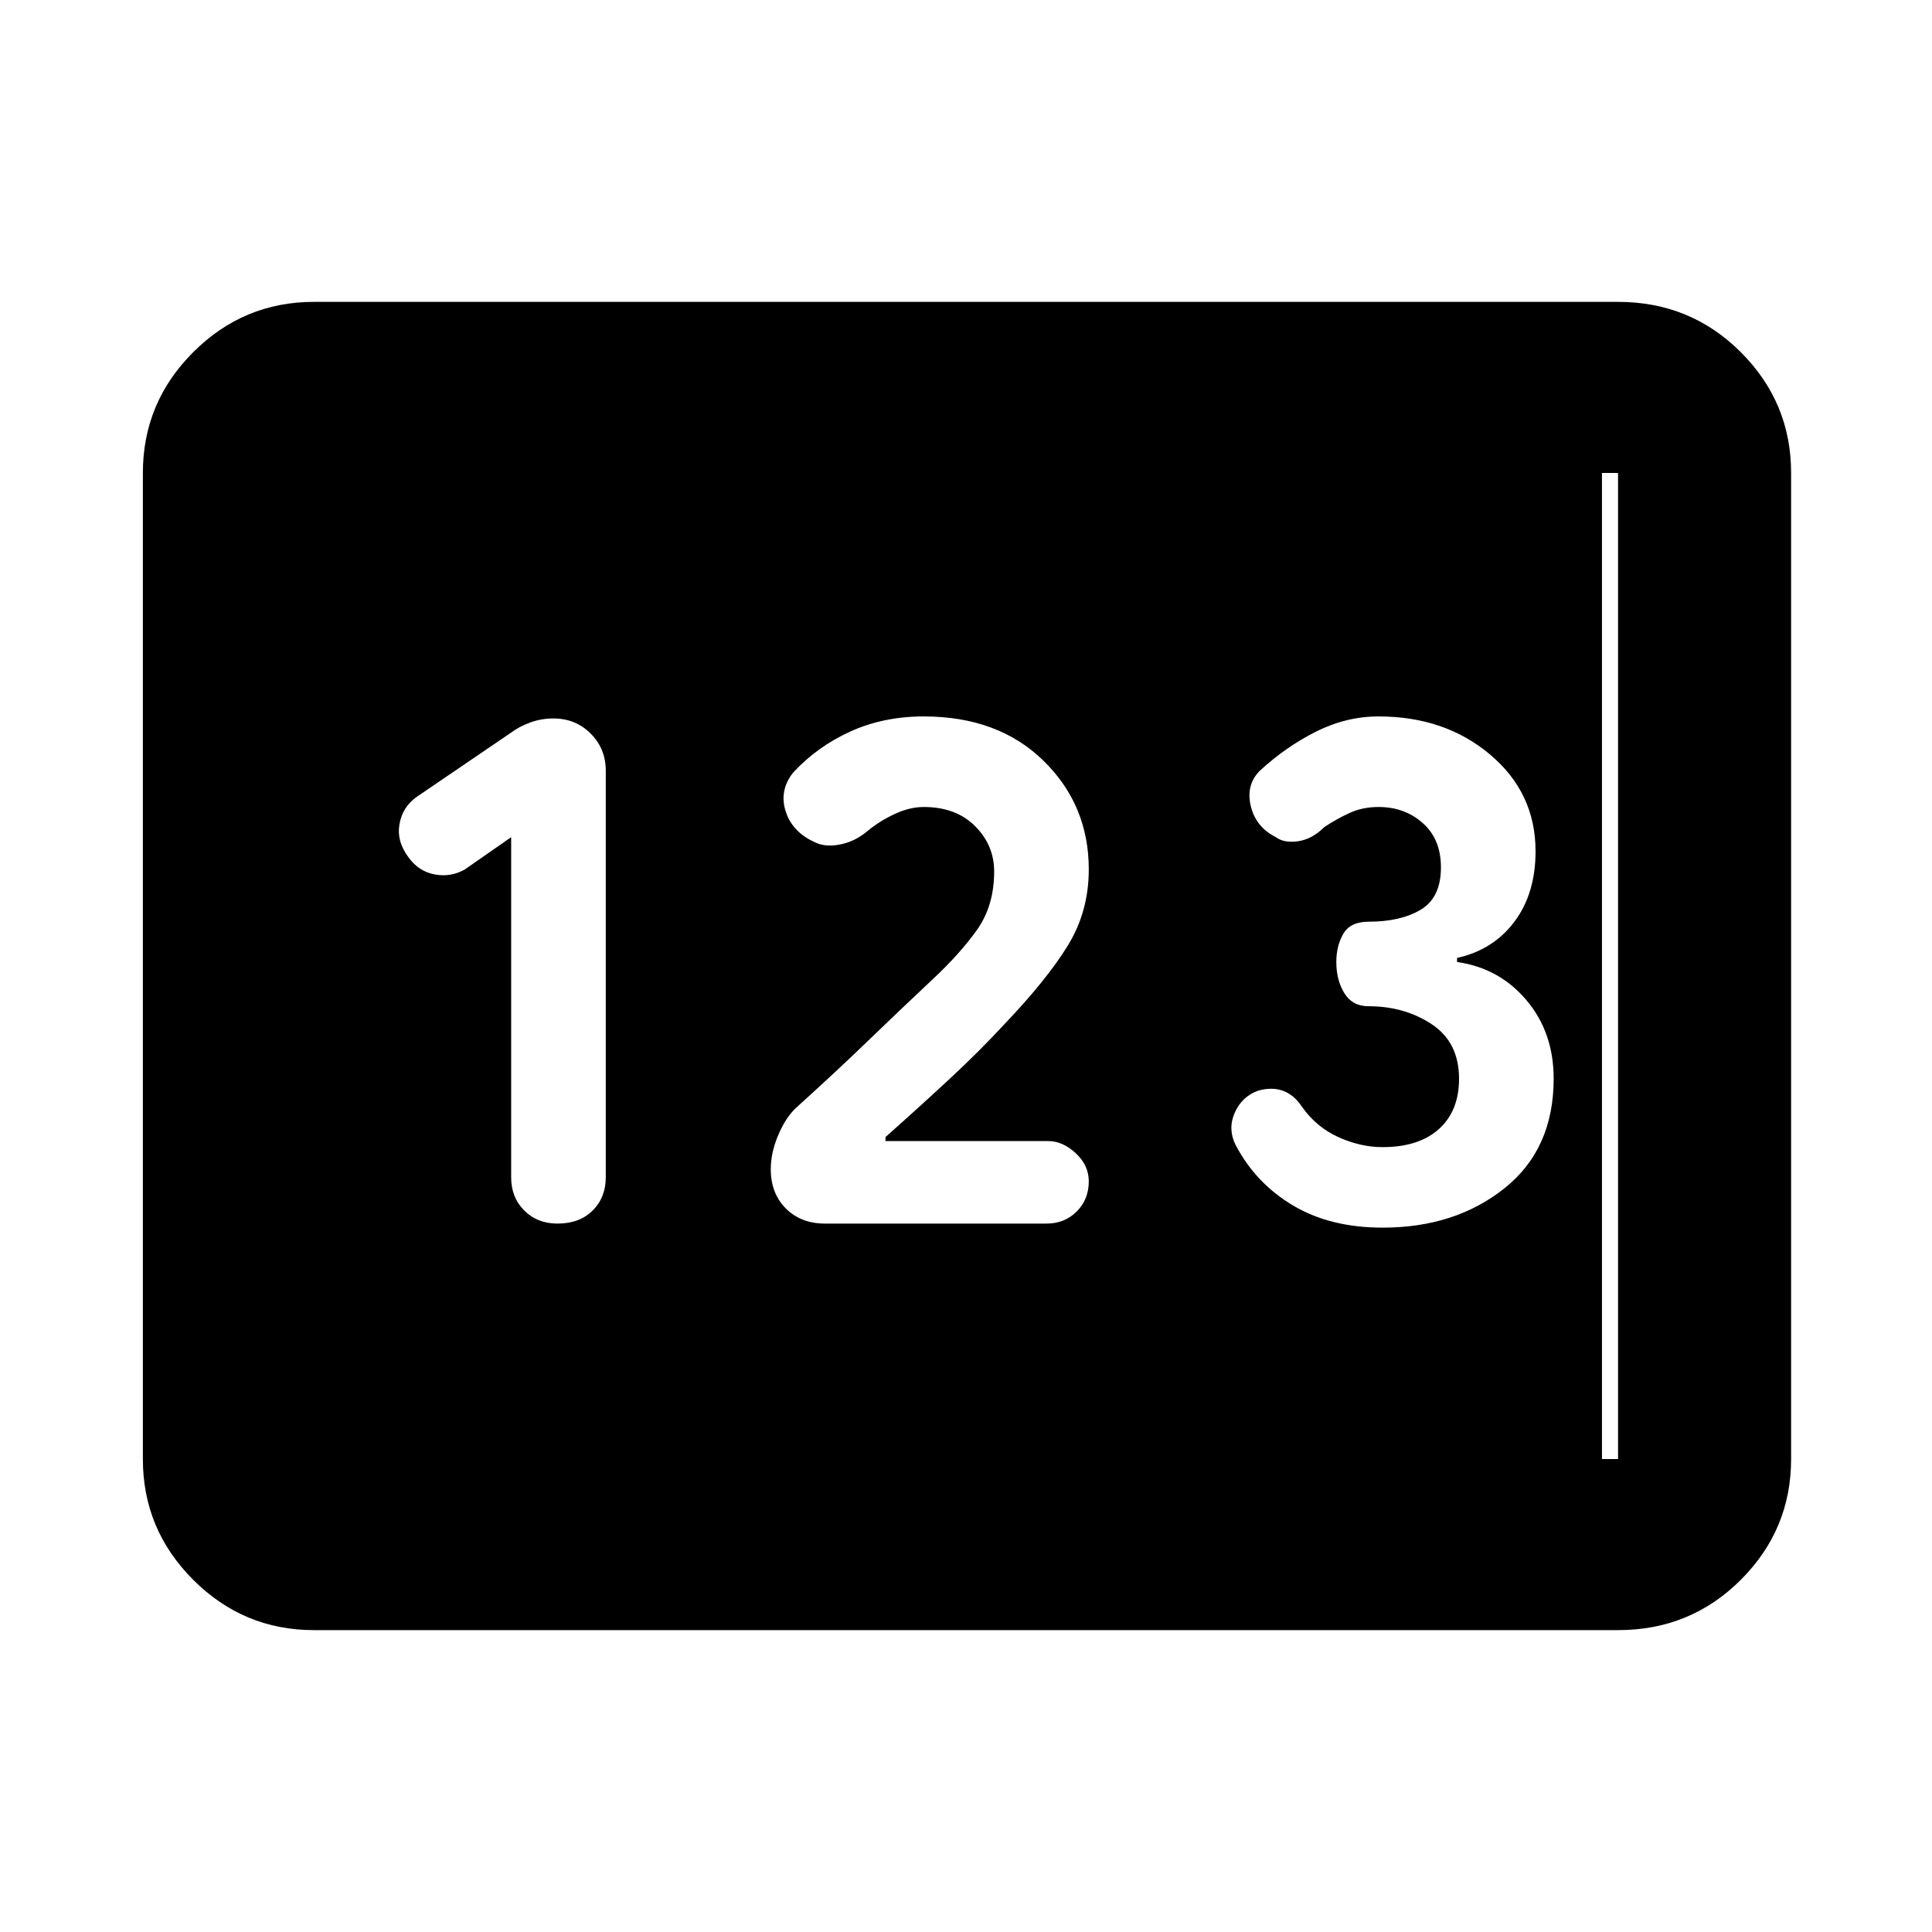 <svg xmlns="http://www.w3.org/2000/svg" height="40" width="40"><path d="M6.5 33.75Q5.042 33.75 4 32.708Q2.958 31.667 2.958 30.208V9.792Q2.958 8.333 4 7.292Q5.042 6.25 6.5 6.25H33.5Q35 6.25 36.042 7.292Q37.083 8.333 37.083 9.792V30.208Q37.083 31.667 36.042 32.708Q35 33.75 33.5 33.75ZM11.542 25.333Q12 25.333 12.271 25.062Q12.542 24.792 12.542 24.375V15.958Q12.542 15.5 12.229 15.188Q11.917 14.875 11.458 14.875Q11.208 14.875 10.979 14.958Q10.75 15.042 10.583 15.167L8.625 16.5Q8.333 16.708 8.271 17.062Q8.208 17.417 8.458 17.75Q8.667 18.042 9 18.104Q9.333 18.167 9.625 18L10.583 17.333V24.375Q10.583 24.792 10.854 25.062Q11.125 25.333 11.542 25.333ZM17.083 25.333H21.667Q22.042 25.333 22.292 25.083Q22.542 24.833 22.542 24.458Q22.542 24.125 22.271 23.875Q22 23.625 21.708 23.625H18.333V23.542Q19.083 22.875 19.688 22.312Q20.292 21.75 20.792 21.208Q21.667 20.292 22.104 19.583Q22.542 18.875 22.542 18Q22.542 16.667 21.604 15.75Q20.667 14.833 19.125 14.833Q18.292 14.833 17.604 15.146Q16.917 15.458 16.417 16Q16.125 16.375 16.271 16.812Q16.417 17.25 16.917 17.458Q17.125 17.542 17.417 17.479Q17.708 17.417 17.958 17.208Q18.208 17 18.521 16.854Q18.833 16.708 19.125 16.708Q19.792 16.708 20.188 17.104Q20.583 17.5 20.583 18.042Q20.583 18.75 20.229 19.25Q19.875 19.75 19.292 20.292Q18.583 20.958 17.958 21.562Q17.333 22.167 16.458 22.958Q16.25 23.167 16.104 23.521Q15.958 23.875 15.958 24.208Q15.958 24.708 16.271 25.021Q16.583 25.333 17.083 25.333ZM28.625 25.417Q30.125 25.417 31.146 24.604Q32.167 23.792 32.167 22.333Q32.167 21.375 31.604 20.708Q31.042 20.042 30.167 19.917V19.833Q30.917 19.667 31.354 19.083Q31.792 18.5 31.792 17.625Q31.792 16.417 30.854 15.625Q29.917 14.833 28.542 14.833Q27.875 14.833 27.25 15.146Q26.625 15.458 26.083 15.958Q25.792 16.25 25.896 16.688Q26 17.125 26.417 17.333Q26.583 17.458 26.875 17.417Q27.167 17.375 27.417 17.125Q27.667 16.958 27.938 16.833Q28.208 16.708 28.542 16.708Q29.083 16.708 29.458 17.042Q29.833 17.375 29.833 17.958Q29.833 18.583 29.417 18.833Q29 19.083 28.333 19.083Q27.958 19.083 27.812 19.333Q27.667 19.583 27.667 19.917Q27.667 20.292 27.833 20.562Q28 20.833 28.333 20.833Q29.083 20.833 29.646 21.208Q30.208 21.583 30.208 22.333Q30.208 23 29.792 23.375Q29.375 23.75 28.625 23.75Q28.167 23.75 27.708 23.542Q27.25 23.333 26.958 22.917Q26.792 22.667 26.562 22.583Q26.333 22.5 26.042 22.583Q25.708 22.708 25.562 23.042Q25.417 23.375 25.583 23.708Q26 24.5 26.771 24.958Q27.542 25.417 28.625 25.417ZM6.5 30.208H33.5Q33.5 30.208 33.5 30.208Q33.5 30.208 33.5 30.208V9.792Q33.5 9.792 33.5 9.792Q33.5 9.792 33.5 9.792H6.5Q6.5 9.792 6.5 9.792Q6.5 9.792 6.5 9.792V30.208Q6.5 30.208 6.5 30.208Q6.5 30.208 6.5 30.208ZM6.5 30.208Q6.5 30.208 6.5 30.208Q6.5 30.208 6.5 30.208V9.792Q6.5 9.792 6.5 9.792Q6.5 9.792 6.5 9.792H33.167Q33.167 9.792 33.167 9.792Q33.167 9.792 33.167 9.792V30.208Q33.167 30.208 33.167 30.208Q33.167 30.208 33.167 30.208Z"/></svg>